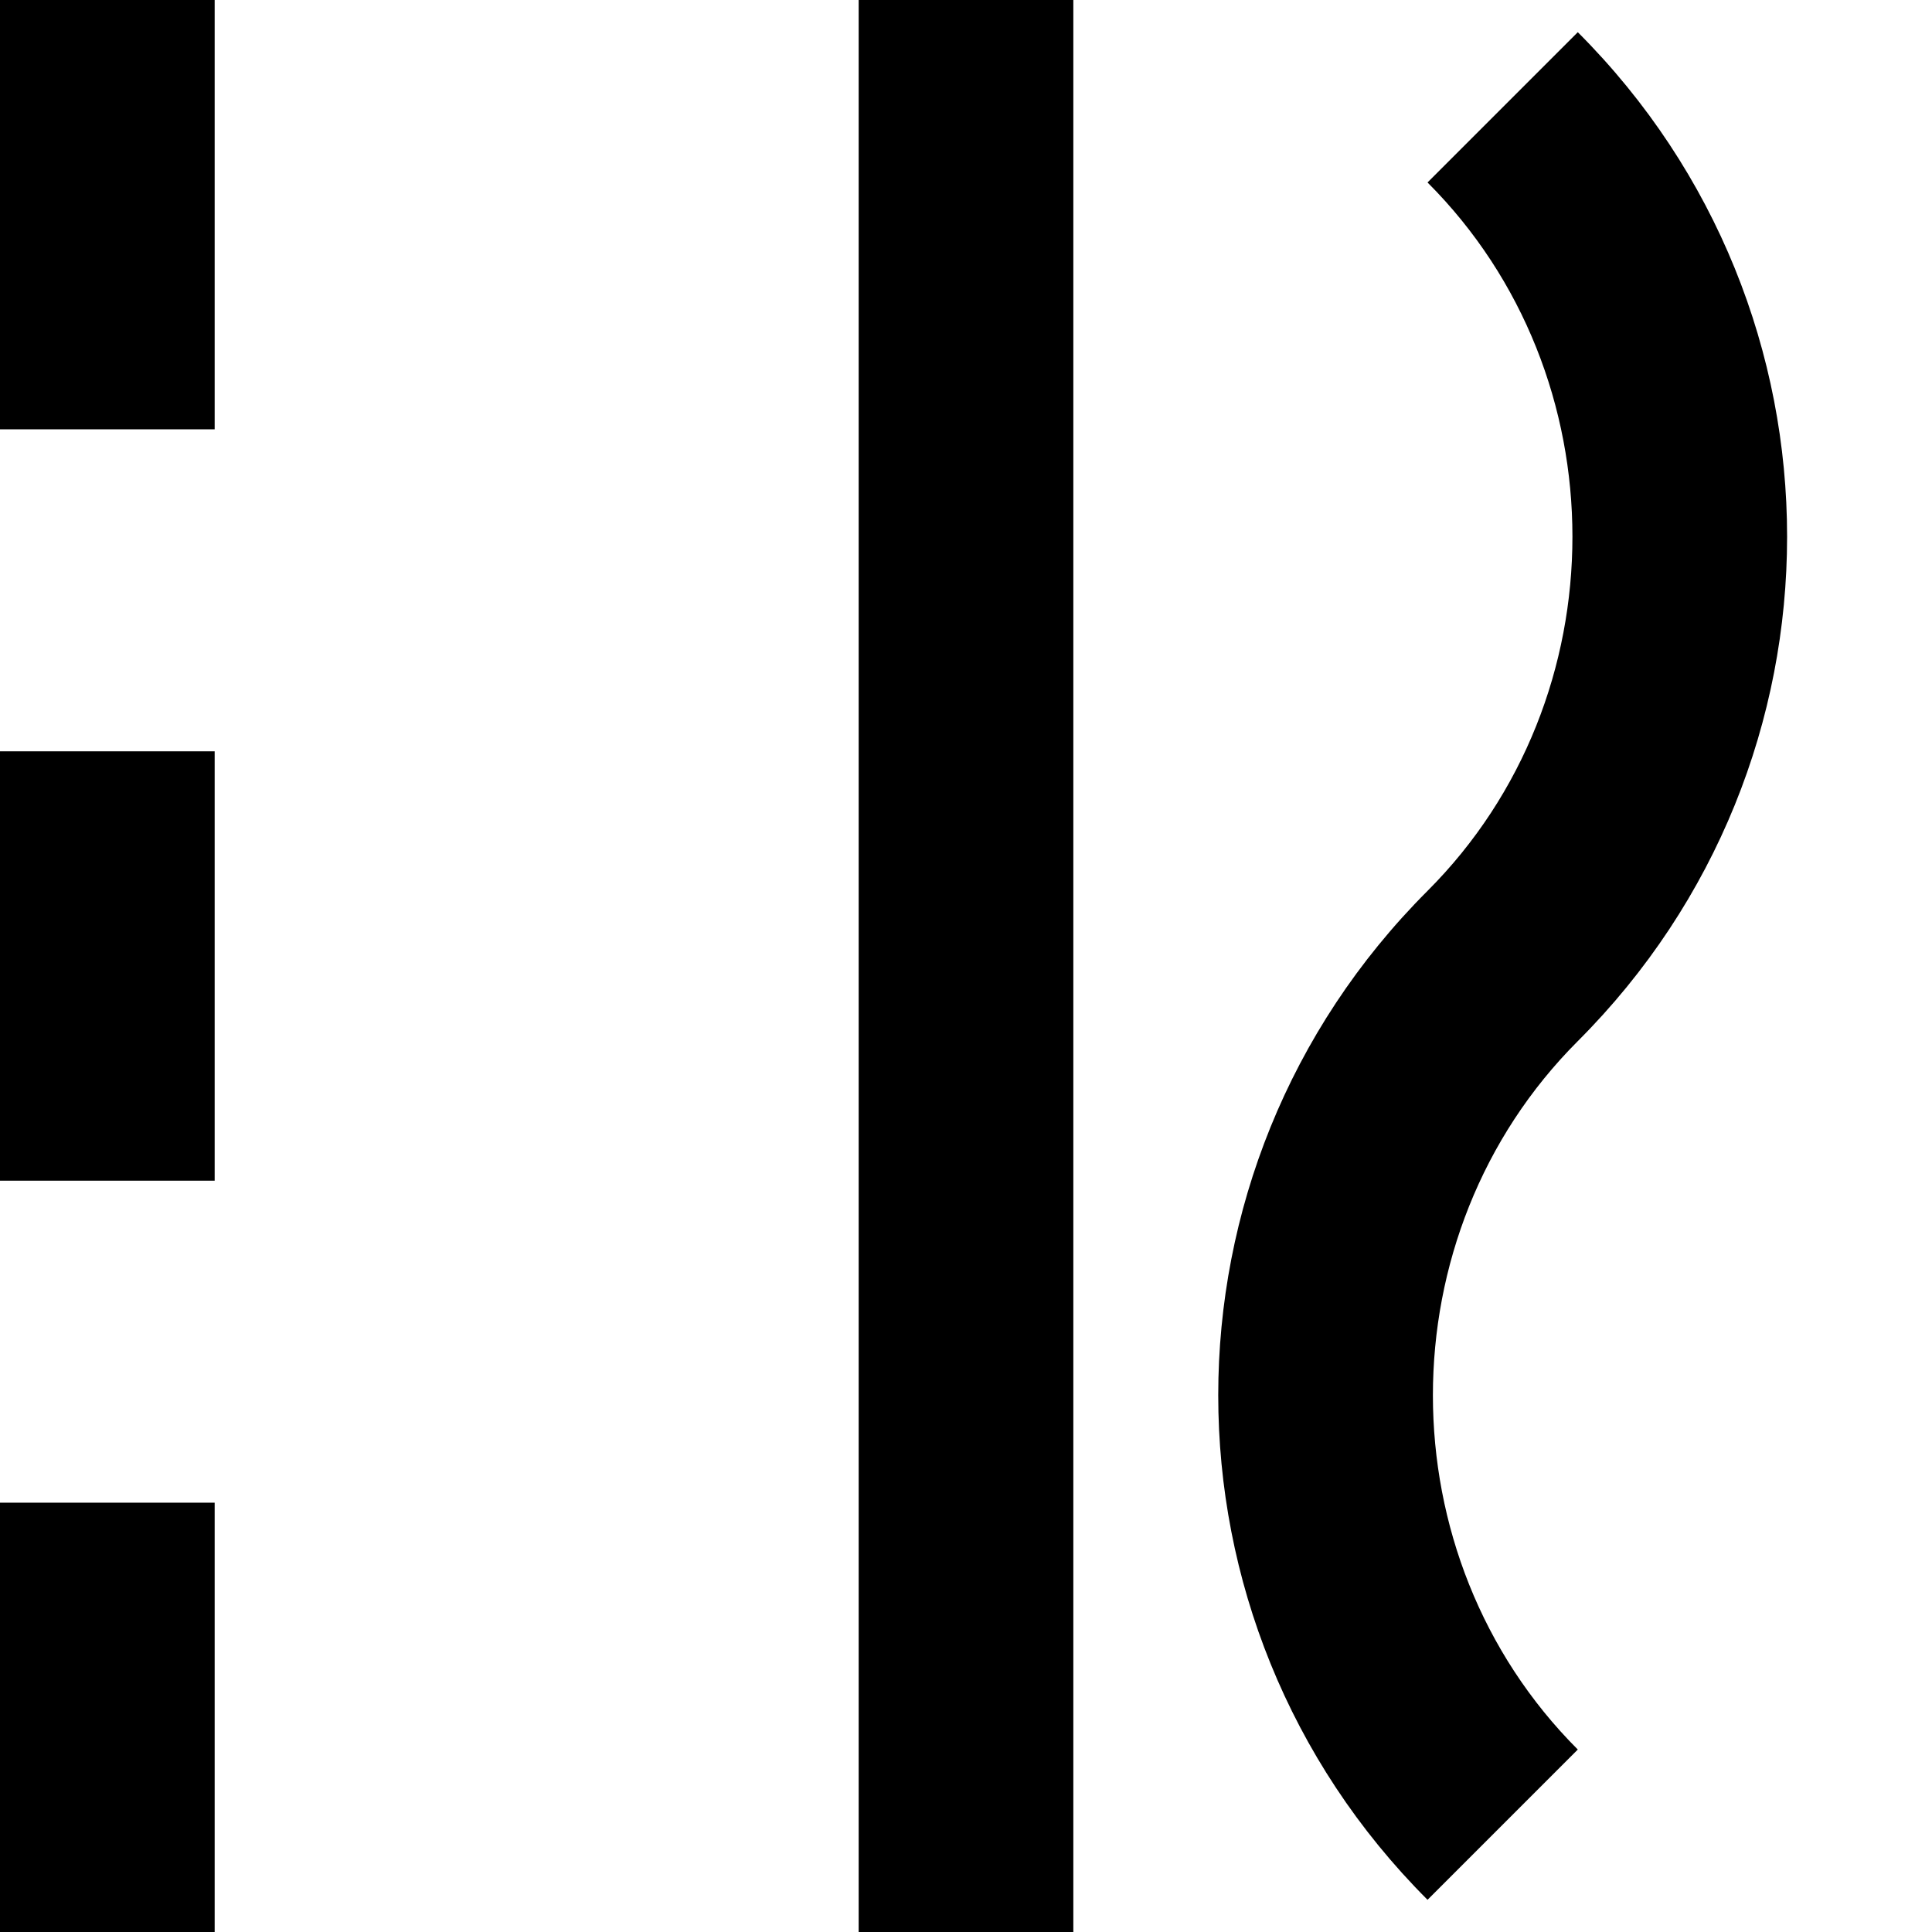 <?xml version="1.0" encoding="utf-8"?>
<!-- Generator: Adobe Illustrator 21.0.0, SVG Export Plug-In . SVG Version: 6.00 Build 0)  -->
<!DOCTYPE svg PUBLIC "-//W3C//DTD SVG 1.1//EN" "http://www.w3.org/Graphics/SVG/1.1/DTD/svg11.dtd">
<svg version="1.1" xmlns="http://www.w3.org/2000/svg" xmlns:xlink="http://www.w3.org/1999/xlink" x="0px" y="0px"
	 viewBox="0 0 18 18" enable-background="new 0 0 18 18" xml:space="preserve">
<g id="Layer_1">
	<path d="M8,0h2v18H8V0z M0,18h2v-4H0V18z M0,11h2V7H0V11z M0,4h2V0H0V4z M13.3,1.7c1.8,1.8,1.8,4.8,0,6.6c-2.6,2.6-2.6,6.8,0,9.4
		l1.4-1.4c-1.8-1.8-1.8-4.8,0-6.6c2.6-2.6,2.6-6.8,0-9.4L13.3,1.7z"/>
</g>
<g id="Layer_2" display="none">
	<line display="inline" fill="none" stroke="#ED1C24" stroke-width="2" stroke-miterlimit="10" x1="9" y1="0" x2="9" y2="18"/>
	<line display="inline" fill="none" stroke="#ED1C24" stroke-width="2" stroke-miterlimit="10" x1="1" y1="14" x2="1" y2="18"/>
	<line display="inline" fill="none" stroke="#ED1C24" stroke-width="2" stroke-miterlimit="10" x1="1" y1="7" x2="1" y2="11"/>
	<line display="inline" fill="none" stroke="#ED1C24" stroke-width="2" stroke-miterlimit="10" x1="1" y1="0" x2="1" y2="4"/>
	<path display="inline" fill="none" stroke="#ED1C24" stroke-width="2" stroke-miterlimit="10" d="M14,17c-2.2-2.2-2.2-5.8,0-8
		s2.2-5.8,0-8"/>
</g>
</svg>
